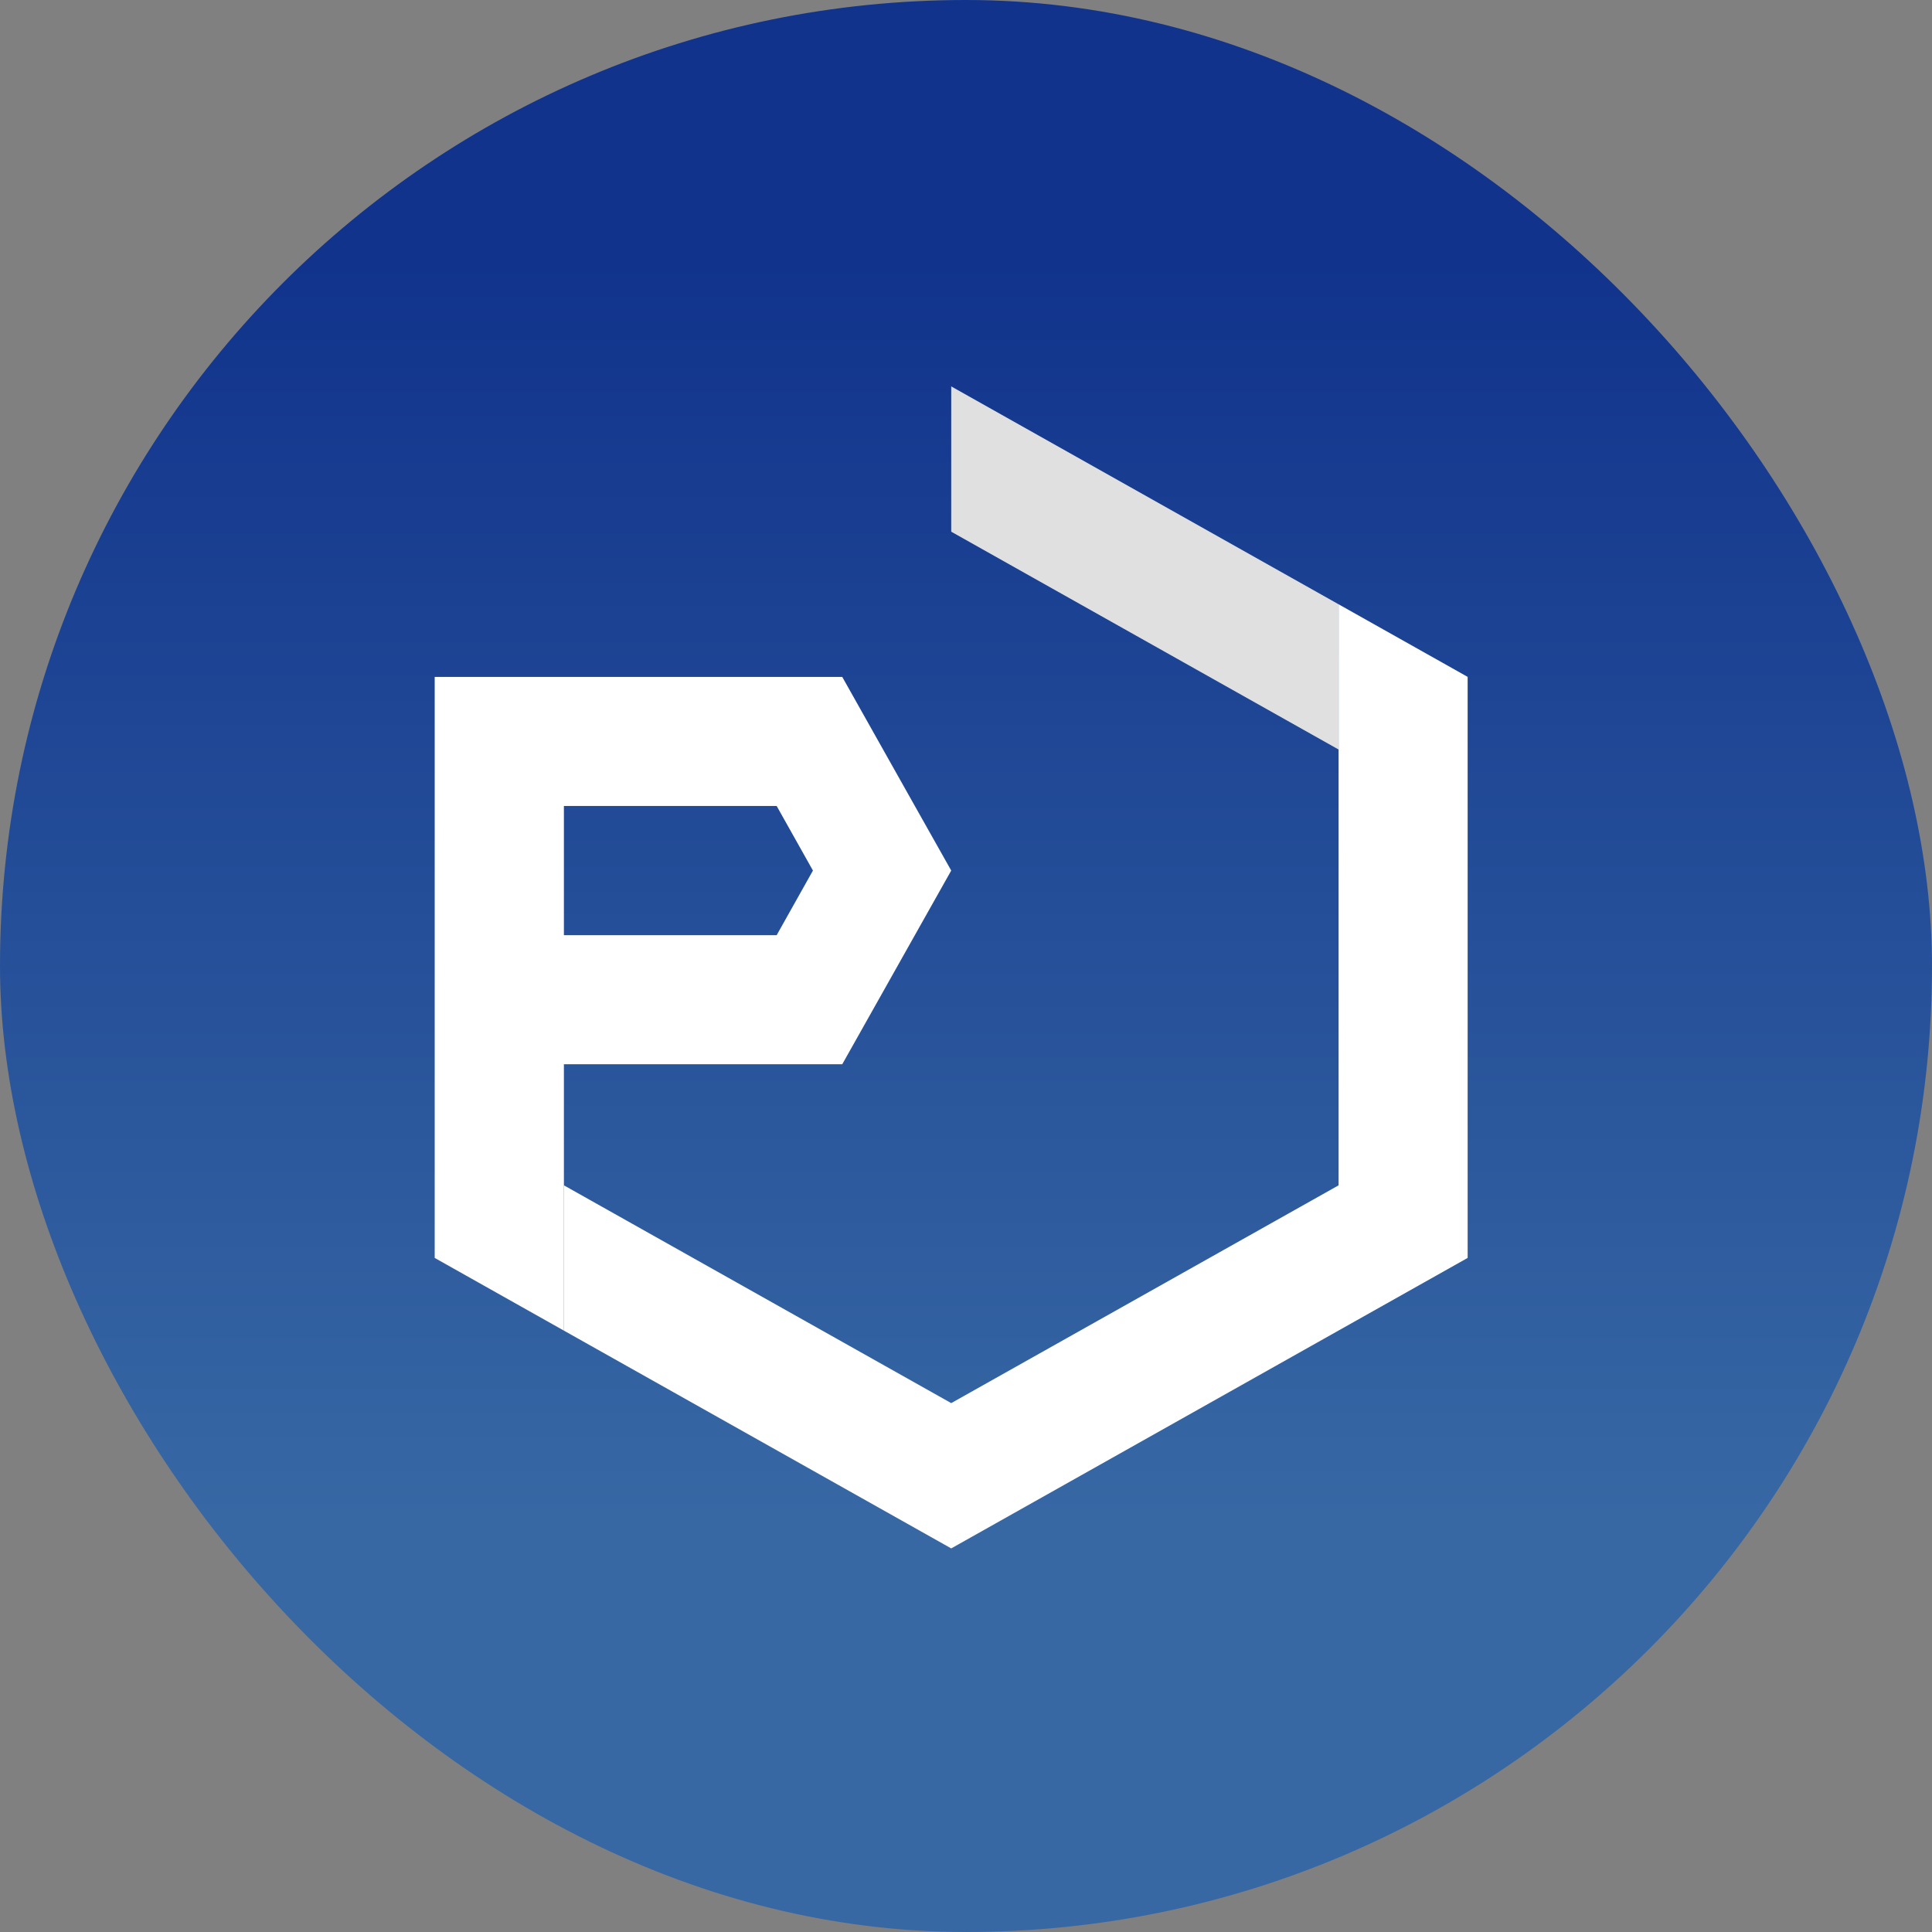 <svg width="40" height="40" viewBox="0 0 40 40" fill="none" xmlns="http://www.w3.org/2000/svg">
<rect x="0" y="0" width="40" height="40" fill="#808080" stroke="none"/>
<defs>
<linearGradient id="paint0_linear_1983_12036" x1="20" y1="0" x2="20" y2="40" gradientUnits="userSpaceOnUse">
<stop offset="0.135" stop-color="#11338C"/>
<stop offset="0.787" stop-color="#3768A4"/>
</linearGradient>
</defs>
<rect width="40" height="40" rx="20" fill="url(#paint0_linear_1983_12036)"/>
<path d="M30.386 14.014V26.044L19.694 32.058L11.675 27.549V24.541L19.694 29.05L27.714 24.541V12.511L30.386 14.014Z" fill="white"/>
<path d="M27.714 12.511V15.518L19.694 11.008V8L27.714 12.511Z" fill="#E0E0E0"/>
<path d="M16.08 19.362H11.675V16.687H16.08L16.831 18.024L16.08 19.362ZM18.941 16.687L17.438 14.015H9V26.044L11.675 27.549V22.034H17.438L18.941 19.362L19.694 18.024L18.941 16.687Z" fill="white"/>

</svg>
